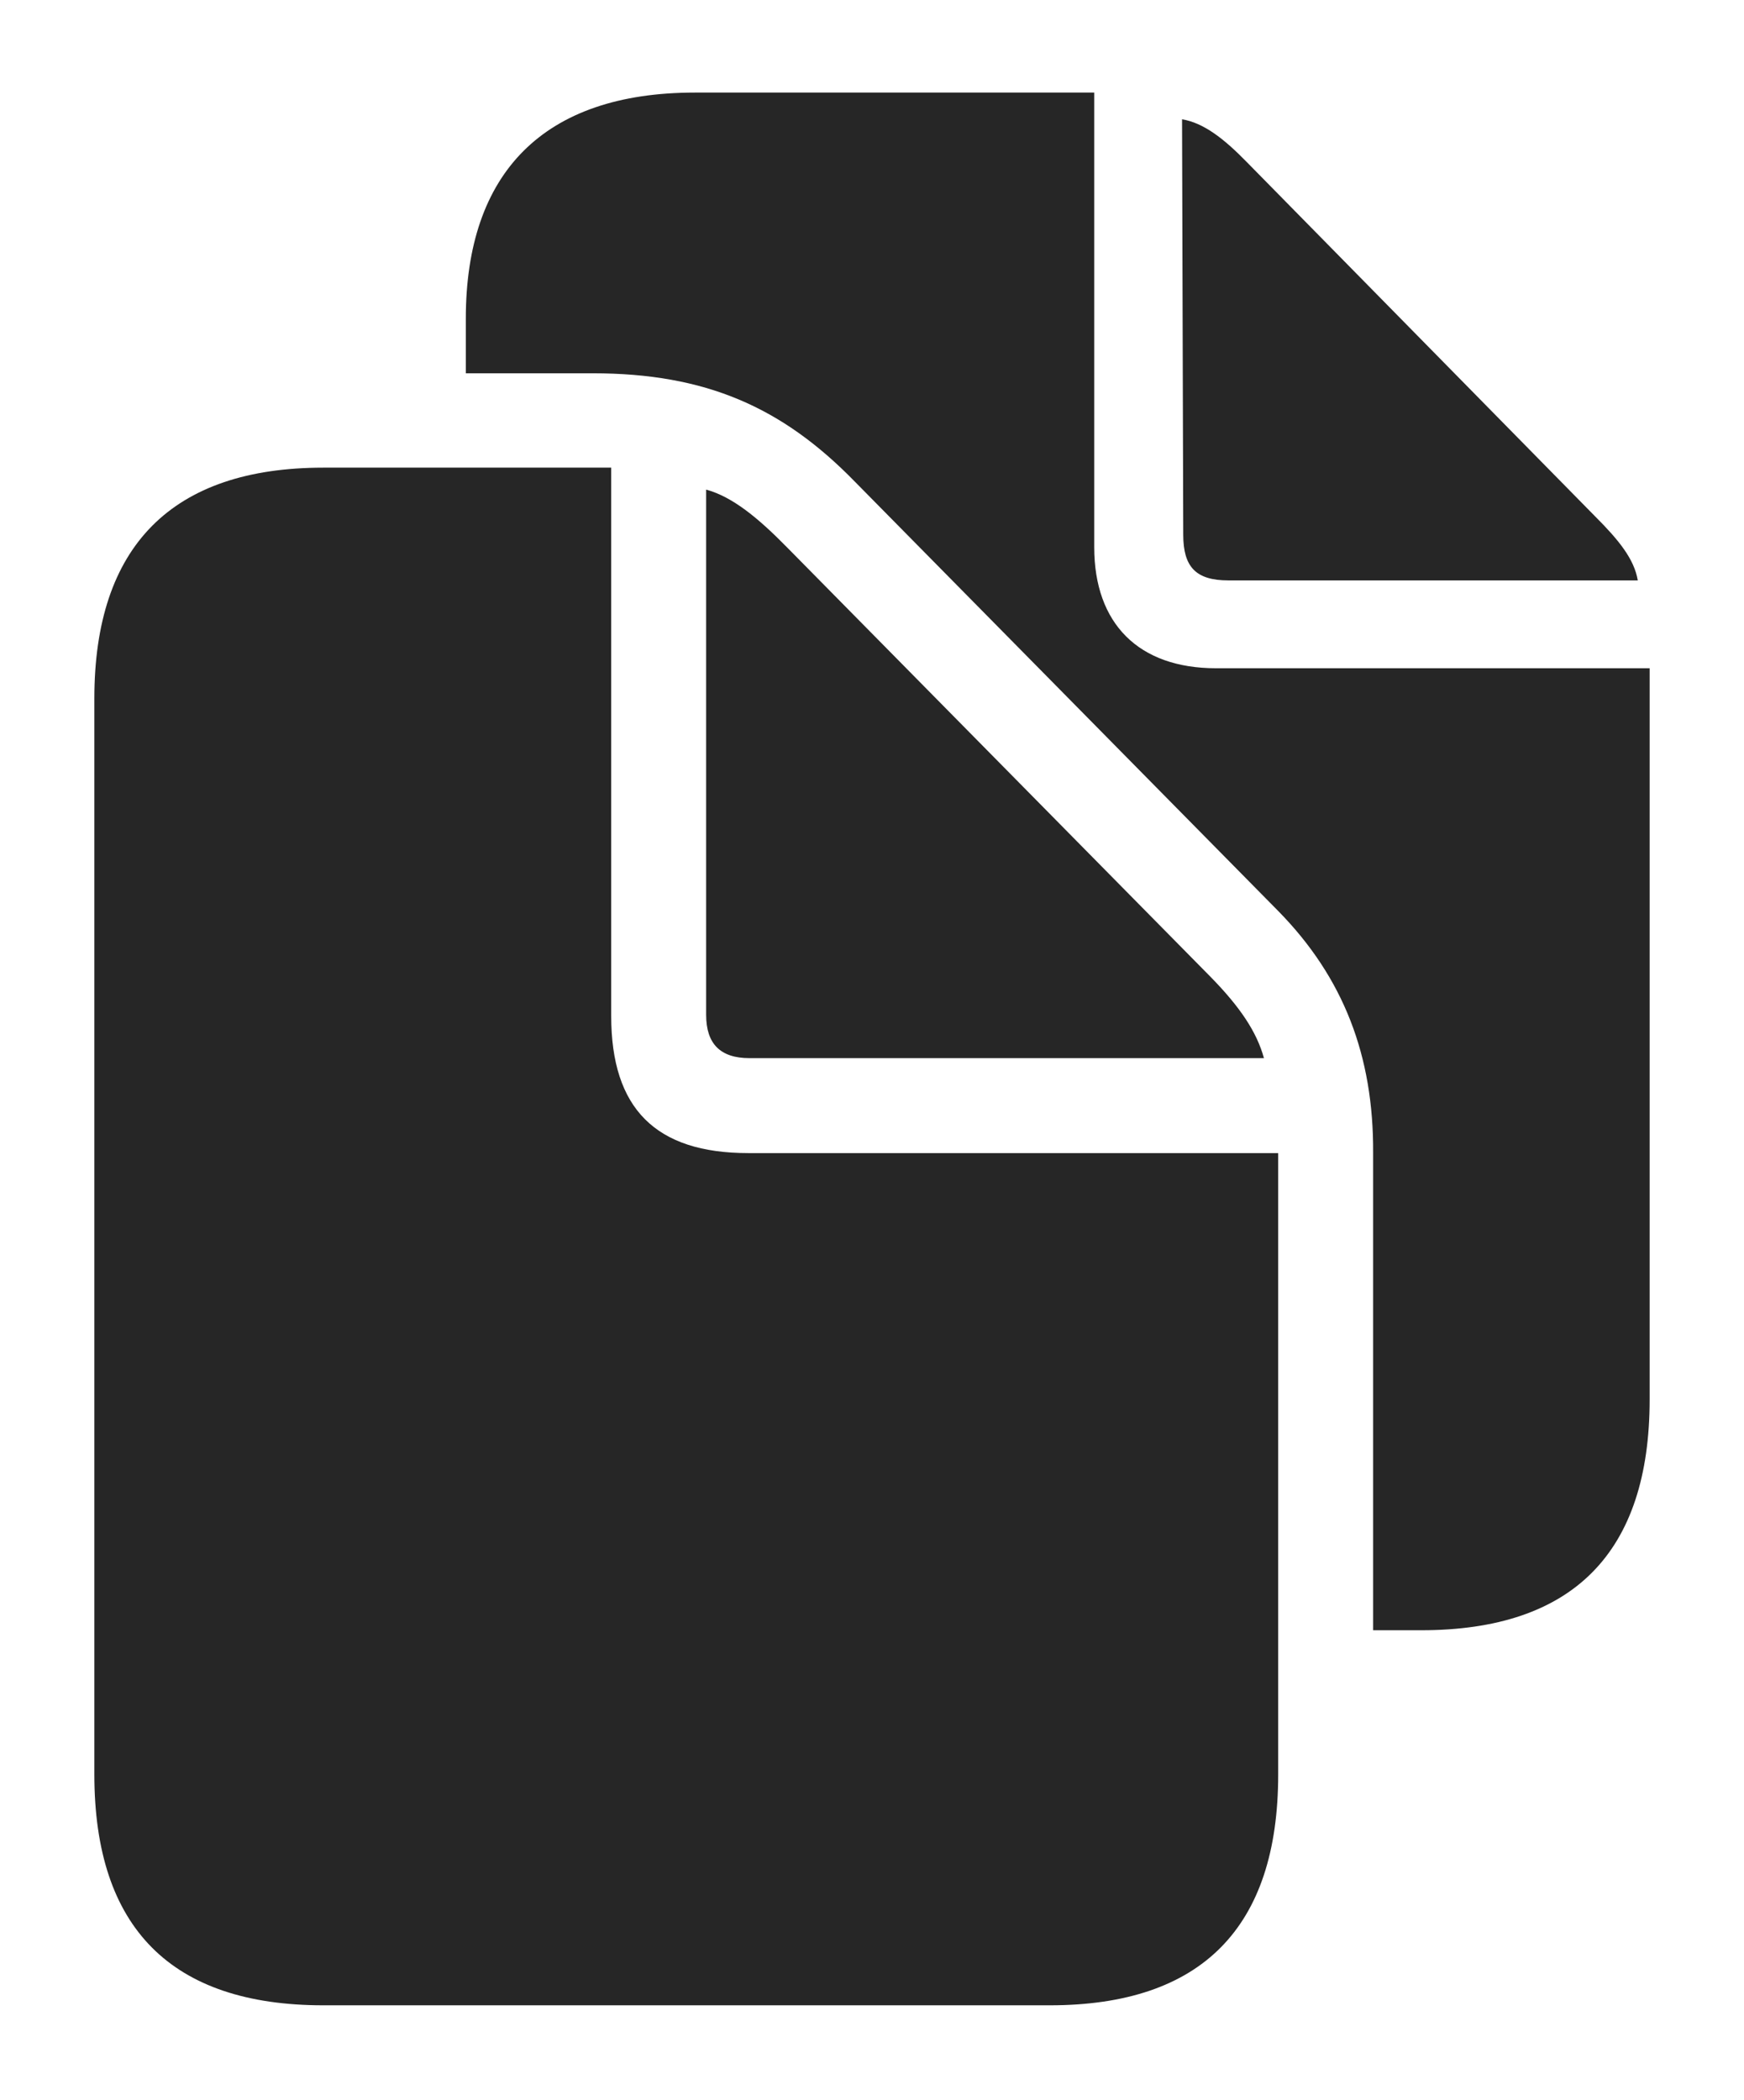 <?xml version="1.0" encoding="UTF-8"?>
<!--Generator: Apple Native CoreSVG 326-->
<!DOCTYPE svg
PUBLIC "-//W3C//DTD SVG 1.1//EN"
       "http://www.w3.org/Graphics/SVG/1.1/DTD/svg11.dtd">
<svg version="1.1" xmlns="http://www.w3.org/2000/svg" xmlns:xlink="http://www.w3.org/1999/xlink" viewBox="0 0 734.75 884.75">
 <g>
  <rect height="884.75" opacity="0" width="734.75" x="0" y="0"/>
  <path d="M461 230.5C461 262.75 479.75 281.5 512.25 281.5L695 281.5L695 589.5C695 654 662.75 686.75 598.75 686.75L578.5 686.75L578.5 485.75C578.75 444.75 566 411.75 538.5 383.75L360 202.75C329.5 171.5 297.25 157.25 249.75 157.25L196.25 157.25L196.25 134.25C196.25 72.75 229 39 292.75 39L461 39ZM525.25 68.25L672 217.5C682 227.5 688.5 235.5 690 244.5L517.5 244.5C503.75 244.5 498.5 238.75 498.5 225.25L498 50.25C507 51.75 515.5 58.25 525.25 68.25Z" fill="black" fill-opacity="0.85"/>
  <path d="M315.75 445.75L532.5 445.75C529.5 434.75 522.5 424.25 510 411.5L331.75 230.75C319.25 218 308.5 209.25 297.5 206.25L297.5 427.5C297.5 439.75 303.5 445.75 315.75 445.75ZM136.25 844.75L442.25 844.75C506.25 844.75 538.5 812 538.5 747.5L538.5 485.75L315.25 485.75C276.25 485.75 257.5 467 257.5 428L257.5 197L136.25 197C72.5 197 39.75 230 39.75 294.25L39.75 747.5C39.75 812.25 72.25 844.75 136.25 844.75Z" fill="black" fill-opacity="0.85"/>
 </g>
</svg>
